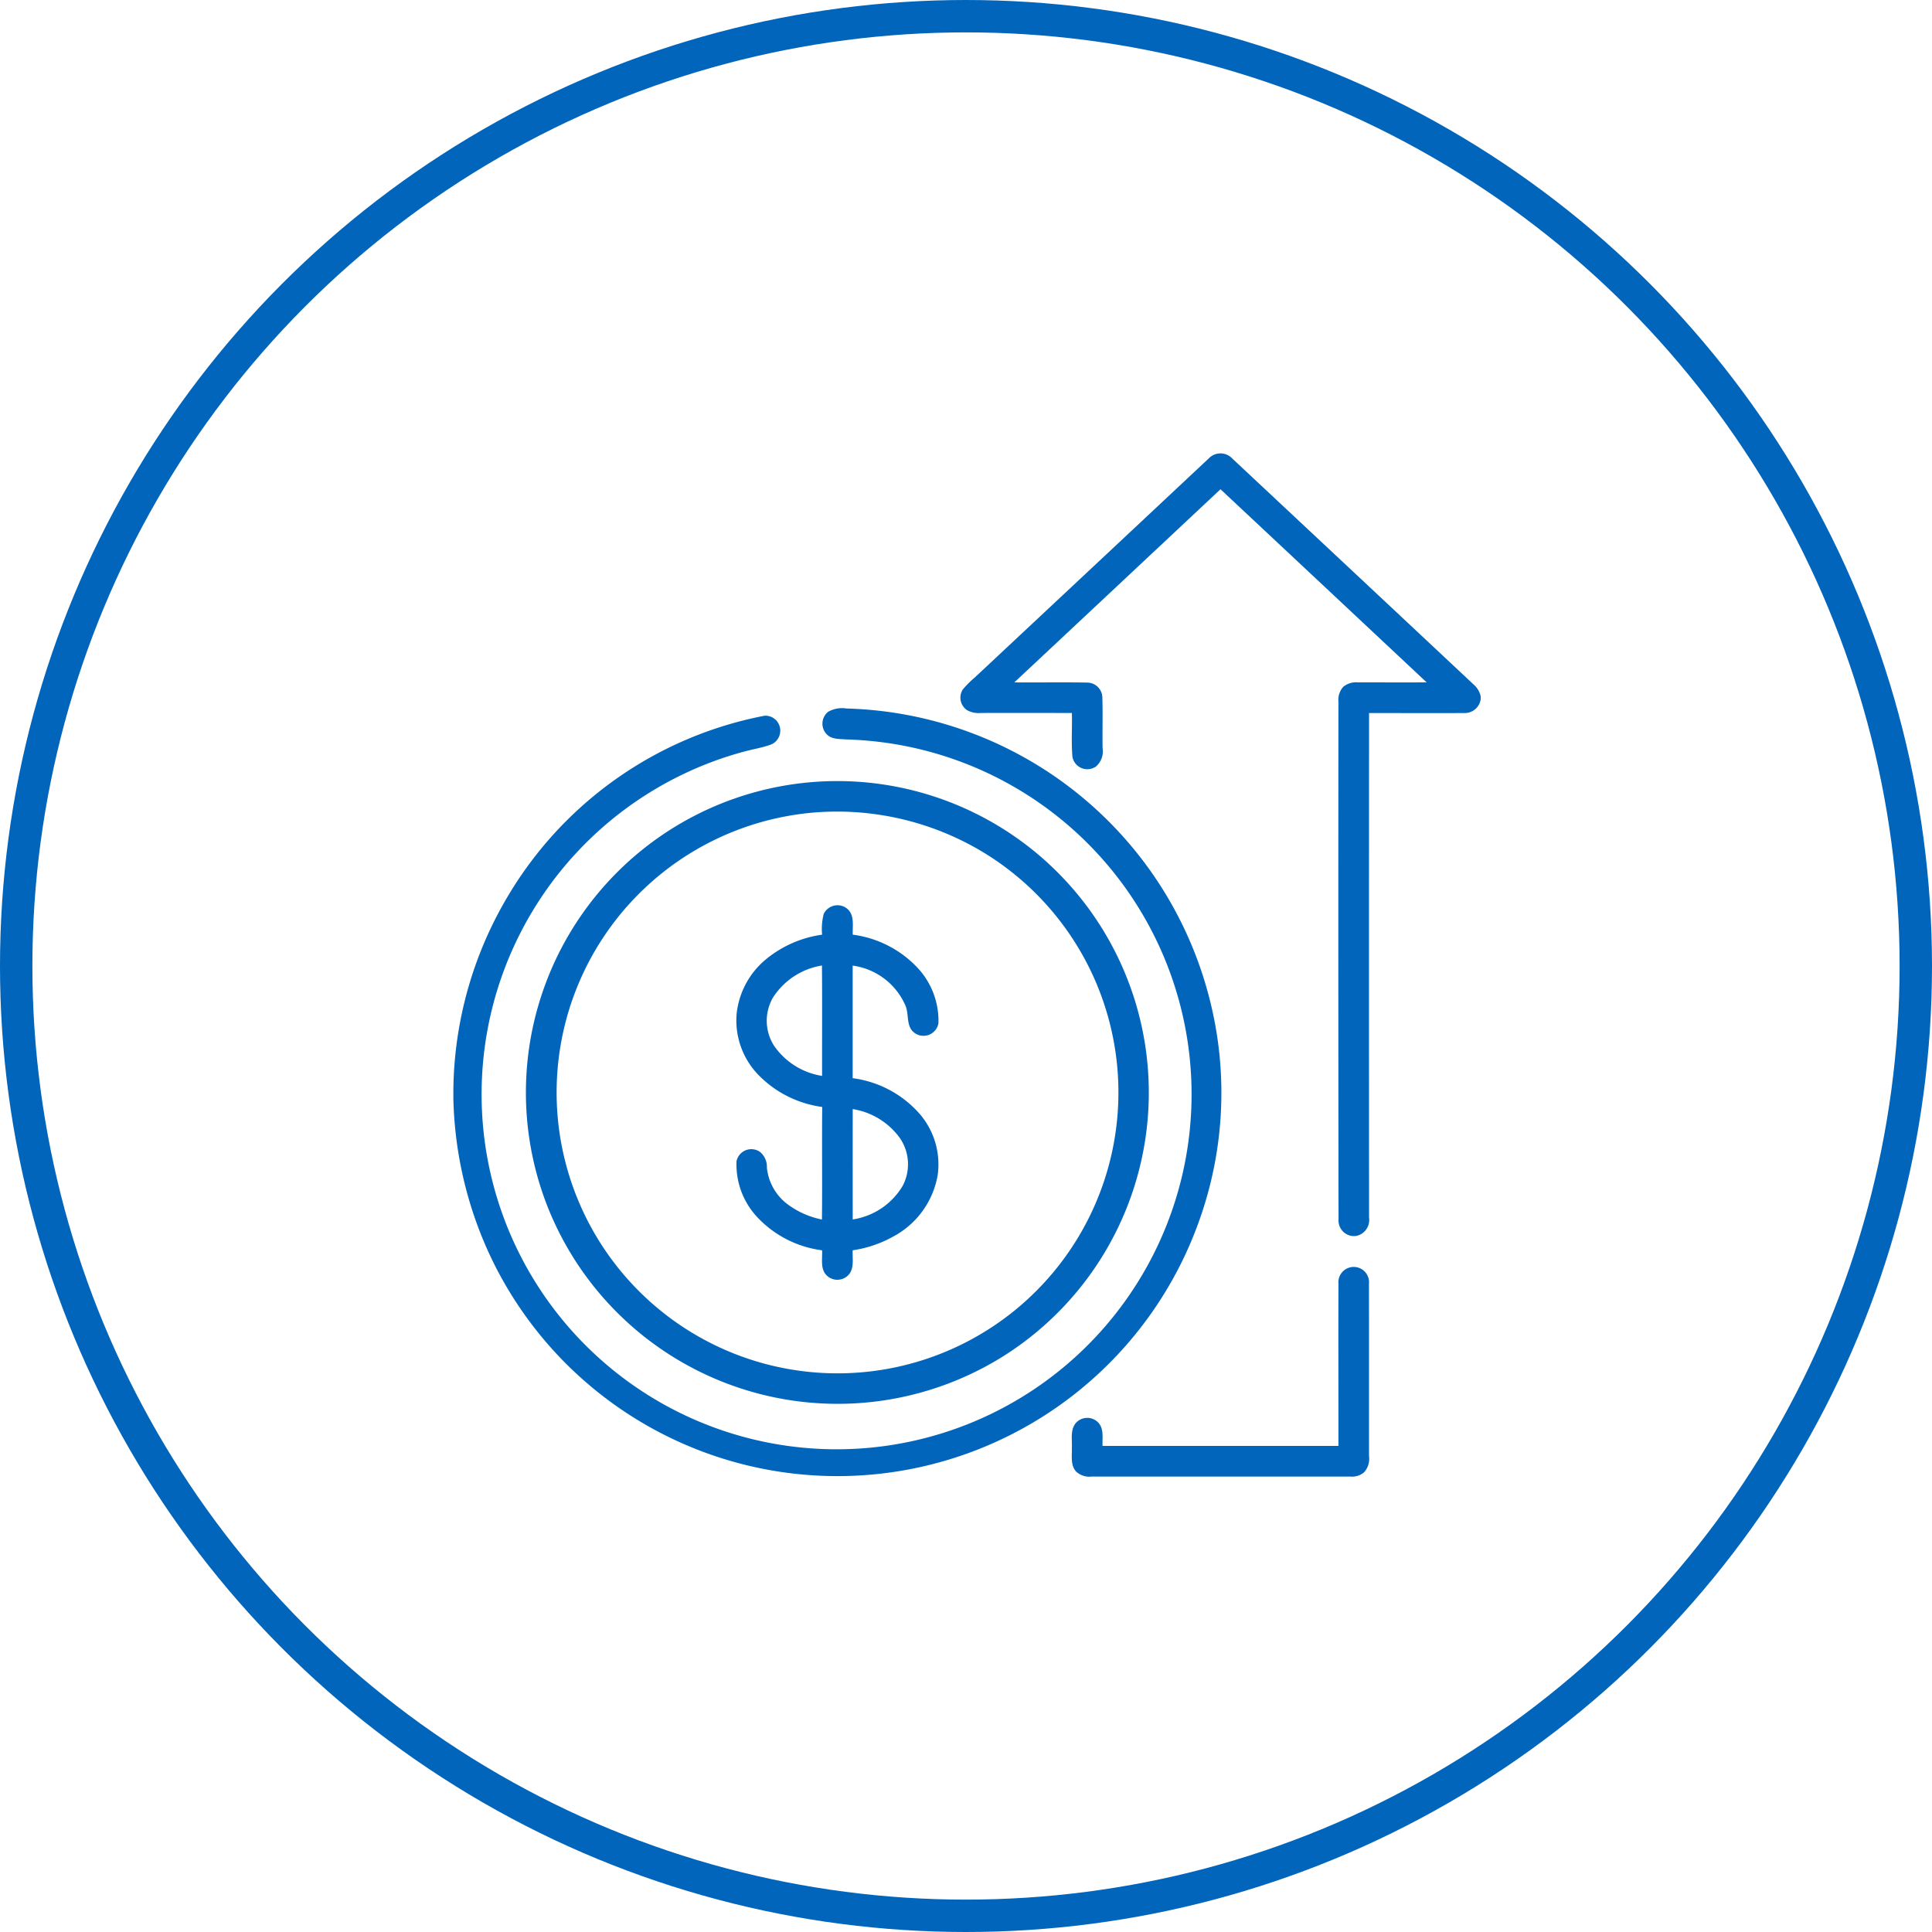 <svg xmlns="http://www.w3.org/2000/svg" width="178.982" height="178.982" viewBox="0 0 178.982 178.982">
  <g id="اقتصاد" transform="translate(21339 4004)">
    <g id="Ellipse_11" data-name="Ellipse 11" transform="translate(-21339 -4004)" fill="none" stroke="#0065bb" stroke-width="3">
      <circle cx="89.491" cy="89.491" r="89.491" stroke="none"/>
      <circle cx="89.491" cy="89.491" r="87.991" fill="none"/>
    </g>
    <g id="اقتصاد_و_اداری" data-name="اقتصاد و اداری" transform="translate(-21297 -3962)">
      <path id="Path_456" data-name="Path 456" d="M275.673,1.562a1.5,1.5,0,0,1,2.192.026q11.189,10.467,22.367,20.943a2,2,0,0,1,.63,1.067v.275a1.481,1.481,0,0,1-1.513,1.279c-2.943.013-5.885,0-8.827,0q-.014,23.371,0,46.74a1.512,1.512,0,0,1-1.186,1.7,1.433,1.433,0,0,1-1.641-1.5q-.034-23.993-.011-47.987a1.828,1.828,0,0,1,.442-1.377,1.871,1.871,0,0,1,1.381-.415c2.117,0,4.234.007,6.352,0q-9.547-8.95-19.1-17.893-9.547,8.95-19.1,17.893c2.251.02,4.5-.024,6.755.019a1.408,1.408,0,0,1,1.4,1.418c.045,1.55,0,3.1.02,4.654a1.85,1.85,0,0,1-.61,1.7,1.4,1.4,0,0,1-2.182-.9c-.119-1.348-.013-2.706-.05-4.058-2.8,0-5.606-.006-8.409,0a2.254,2.254,0,0,1-1.307-.262,1.4,1.4,0,0,1-.389-1.916A9.037,9.037,0,0,1,254,21.854Q264.842,11.714,275.673,1.562Z" transform="translate(-205.691 -1.096)" fill="#0065bb"/>
      <path id="Path_457" data-name="Path 457" d="M34.726,128.528a2.627,2.627,0,0,1,1.7-.3,35.7,35.7,0,0,1,33.635,26.929,35.125,35.125,0,0,1-.829,20.125A35.561,35.561,0,0,1,3.212,178.5,36.267,36.267,0,0,1,0,164.35v-.786A35.817,35.817,0,0,1,5.3,145.2a35.414,35.414,0,0,1,23.514-16.3,1.367,1.367,0,0,1,1.318.745,1.392,1.392,0,0,1-.7,1.92c-.822.3-1.7.435-2.539.665a32.886,32.886,0,1,0,9.53-1.134c-.63-.054-1.383.015-1.853-.5A1.409,1.409,0,0,1,34.726,128.528Z" transform="translate(0 -104.592)" fill="#0065bb"/>
      <path id="Path_458" data-name="Path 458" d="M64.511,164.426a28.86,28.86,0,0,1,15.815,53.355,28.9,28.9,0,0,1-42.173-14.142,28.855,28.855,0,0,1,26.358-39.213m-2.067,2.952a26.023,26.023,0,1,0,16.25,3.7A26.2,26.2,0,0,0,62.444,167.377Z" transform="translate(-29.507 -134.061)" fill="#0065bb"/>
      <path id="Path_459" data-name="Path 459" d="M149.143,227.085a1.415,1.415,0,0,1,2.221-.405c.636.608.422,1.565.457,2.351a10.006,10.006,0,0,1,6.006,3.074,7.184,7.184,0,0,1,1.931,5.136,1.407,1.407,0,0,1-2.2.9c-.822-.573-.507-1.7-.846-2.515a6.242,6.242,0,0,0-4.9-3.729q0,5.214,0,10.43a9.958,9.958,0,0,1,6.142,3.234,7.15,7.15,0,0,1,1.731,5.76,7.99,7.99,0,0,1-4.1,5.668,10.906,10.906,0,0,1-3.77,1.281c-.043.74.158,1.6-.338,2.225a1.41,1.41,0,0,1-2.063.112c-.625-.6-.392-1.558-.435-2.335a9.982,9.982,0,0,1-6.034-3.1,7.146,7.146,0,0,1-1.894-5.151,1.4,1.4,0,0,1,2.169-.868,1.773,1.773,0,0,1,.645,1.465,4.845,4.845,0,0,0,2.032,3.474,7.938,7.938,0,0,0,3.069,1.329c.041-3.476-.013-6.952.026-10.428a10.137,10.137,0,0,1-5.984-3.043,7.245,7.245,0,0,1-1.942-5.621,7.575,7.575,0,0,1,2.842-5.119,10.435,10.435,0,0,1,5.073-2.178,5.591,5.591,0,0,1,.154-1.944m-4.71,7.774a4.3,4.3,0,0,0,.087,4.433,6.636,6.636,0,0,0,4.467,2.82c-.009-3.409.019-6.818-.013-10.227a6.656,6.656,0,0,0-4.541,2.974m7.391,10.333q-.006,5.108,0,10.218a6.5,6.5,0,0,0,4.647-3.145,4.3,4.3,0,0,0-.264-4.376A6.676,6.676,0,0,0,151.824,245.191Z" transform="translate(-114.82 -184.443)" fill="#0065bb"/>
      <path id="Path_460" data-name="Path 460" d="M332.909,408.153a1.42,1.42,0,1,1,2.825.02c.013,5.324,0,10.647.007,15.971a1.837,1.837,0,0,1-.455,1.474,1.711,1.711,0,0,1-1.275.4q-11.987,0-23.977,0a1.781,1.781,0,0,1-1.424-.461c-.543-.584-.375-1.435-.4-2.158.045-.749-.156-1.593.3-2.255a1.409,1.409,0,0,1,2.18-.091c.506.585.329,1.418.364,2.126q10.924,0,21.852,0C332.91,418.174,332.892,413.163,332.909,408.153Z" transform="translate(-250.913 -331.228)" fill="#0065bb"/>
    </g>
  </g>
</svg>

